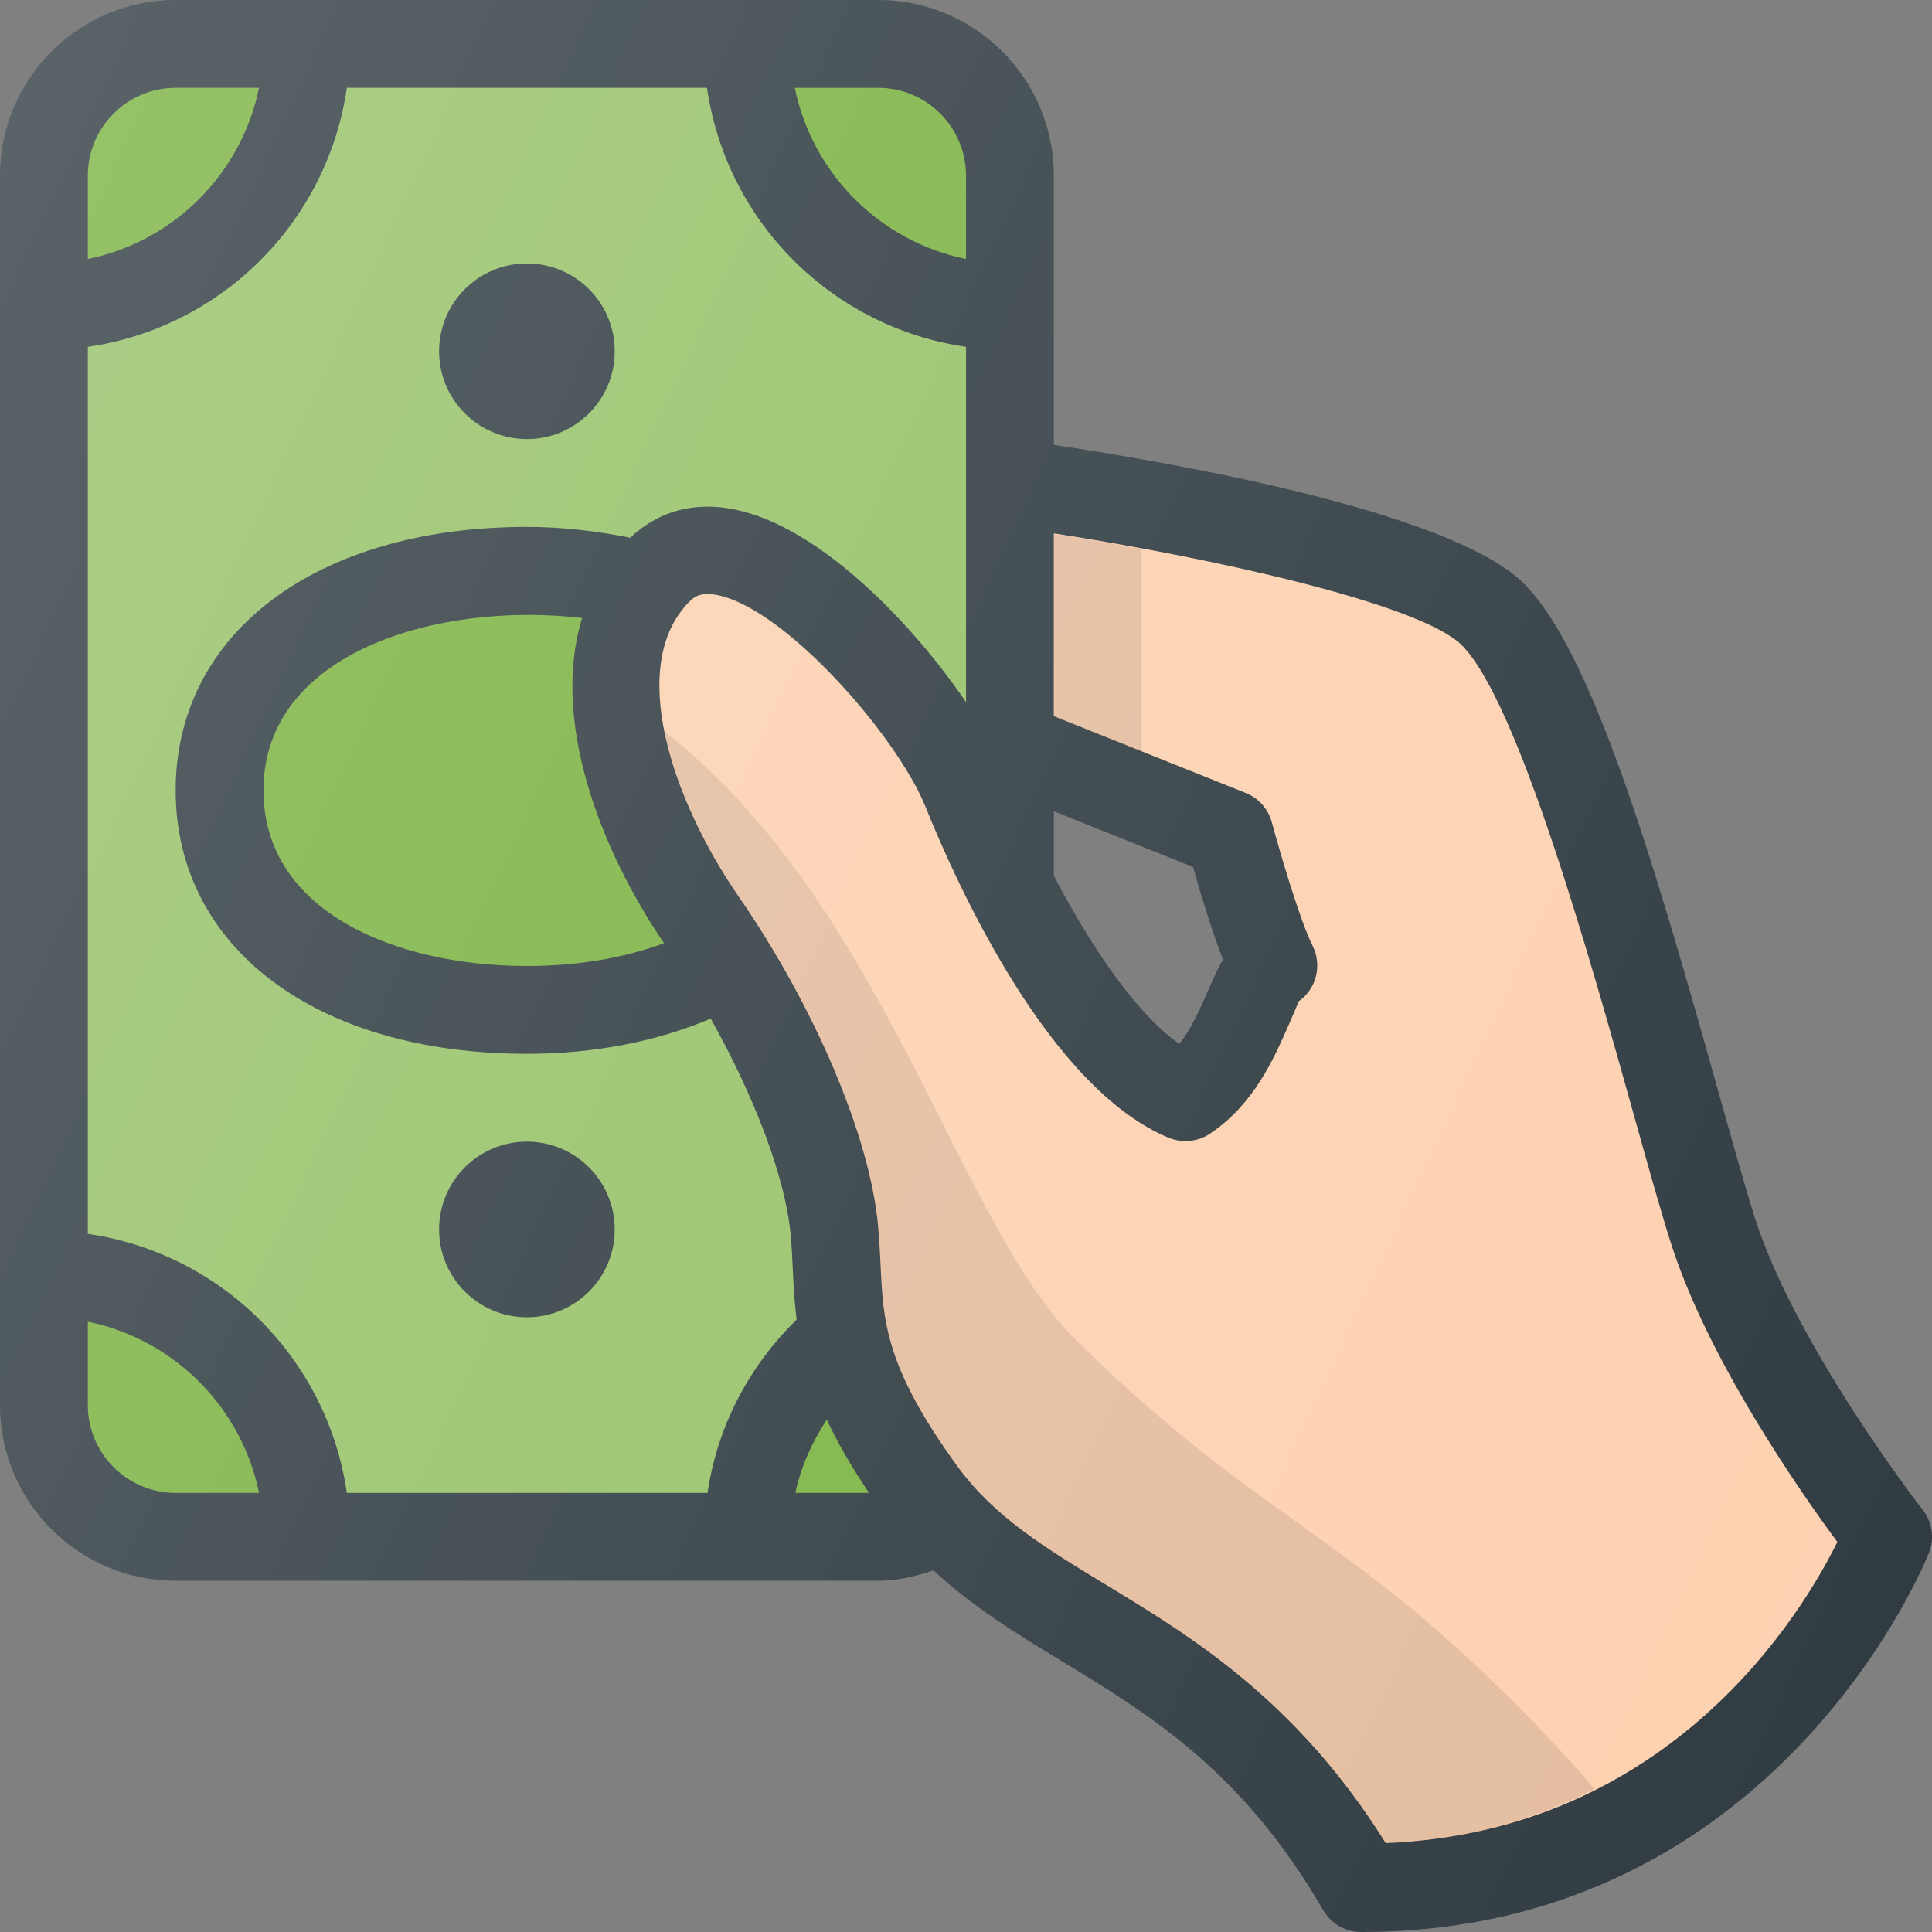 <?xml version="1.0" encoding="iso-8859-1"?>
<!-- Generator: Adobe Illustrator 19.0.0, SVG Export Plug-In . SVG Version: 6.00 Build 0)  -->
<svg version="1.1" id="Capa_1" xmlns="http://www.w3.org/2000/svg" xmlns:xlink="http://www.w3.org/1999/xlink" x="0px" y="0px"
	 viewBox="0 0 469.333 469.333" style="enable-background:new 0 0 469.333 469.333;" xml:space="preserve">
<rect x="0" y="0" width="469.333" height="469.333" fill="#808080" stroke="none"/>
<path style="fill:#303C42;" d="M467.065,366.76c-0.313-0.396-30.938-39.802-40.896-71.302c-2.354-7.5-5.313-18.063-8.708-30.167
	c-16.188-57.906-30.917-107.177-47.25-123.5c-17.698-17.698-86.105-29.508-114.208-33.711V42.667
	C256.002,19.135,236.856,0,213.336,0H42.669C19.148,0,0.002,19.135,0.002,42.667v298.667C0.002,364.865,19.148,384,42.669,384
	h170.667c4.595,0,9.047-1.025,13.413-2.527c9.292,8.62,19.811,15.178,30.837,21.861c21.729,13.188,44.229,26.823,63.854,60.688
	c1.917,3.292,5.417,5.313,9.229,5.313c101.5,0,137.604-91.26,137.958-92.188C469.961,373.656,469.377,369.708,467.065,366.76z
	 M293.481,240.625c-1.938,4.417-4.042,9.25-7,13c-10.681-7.612-21.523-23.746-30.479-40.895v-15.647l33.813,13.531
	c1.646,5.792,4.458,15.167,7.271,22.479C295.794,235.375,294.669,237.917,293.481,240.625z"/>
<path style="fill:#7CB342;" d="M161.3,229.129c-9.757,3.611-21.047,5.538-33.298,5.538c-31.854,0-64-13.198-64-42.667
	c0-33.771,42.786-45.936,77.401-41.865C133.821,174.854,145.618,206.029,161.3,229.129z"/>
<path style="fill:#96C268;" d="M153.099,130.625c-7.997-1.582-16.313-2.625-25.096-2.625c-51.042,0-85.333,25.719-85.333,64
	s34.292,64,85.333,64c16.418,0,31.574-3.02,44.65-8.548c10.673,19.016,18.089,38.531,19.392,52.225
	c0.292,2.979,0.417,5.802,0.542,8.594c0.184,3.986,0.389,8.021,0.934,12.301c-11.762,11.51-19.283,26.137-21.647,42.095H84.258
	c-4.723-32.574-30.348-58.199-62.922-62.922V84.255c32.574-4.723,58.199-30.348,62.922-62.922h87.49
	c4.723,32.574,30.348,58.199,62.922,62.922v86.303c-13.319-19.533-35.76-42.628-56.104-46.767
	C168.691,121.728,159.897,124.178,153.099,130.625z"/>
<g>
	<path style="fill:#7CB342;" d="M211.108,362.667h-17.896c1.341-6.372,4.047-12.318,7.629-17.806
		C203.337,350.186,206.698,356.085,211.108,362.667z"/>
	<path style="fill:#7CB342;" d="M234.669,42.667v20.254c-20.87-4.253-37.336-20.721-41.589-41.587h20.255
		C225.106,21.333,234.669,30.906,234.669,42.667z"/>
	<path style="fill:#7CB342;" d="M42.669,21.333h20.255c-4.253,20.866-20.719,37.335-41.589,41.587V42.667
		C21.336,30.906,30.898,21.333,42.669,21.333z"/>
	<path style="fill:#7CB342;" d="M21.336,341.333v-20.254c20.87,4.253,37.336,20.721,41.589,41.587H42.669
		C30.898,362.667,21.336,353.094,21.336,341.333z"/>
</g>
<g>
	<circle style="fill:#303C42;" cx="128" cy="298.667" r="21.333"/>
	<circle style="fill:#303C42;" cx="128" cy="85.333" r="21.333"/>
</g>
<path style="fill:#FDD1B0;" d="M336.622,447.75c-21.698-34.719-47.25-50.208-67.979-62.781
	c-14.542-8.813-27.094-16.427-36.021-28.698c-17.563-24.156-18.073-35.156-18.719-49.094c-0.146-3.135-0.302-6.313-0.625-9.646
	c-2.052-21.604-15.333-52.896-33.833-79.708c-16.448-23.844-27.177-56.458-11.906-71.74c1.24-1.25,2.896-2.271,6.76-1.521
	c16.719,3.406,43.688,34.49,50.469,51.302c8.167,20.219,30.271,68.542,59.135,80.531c3.281,1.333,7.042,0.99,10.01-0.979
	c10.667-7.104,15.531-18.219,19.094-26.333c1.031-2.333,2.427-5.542,2.396-5.771c4.365-3.021,5.844-8.792,3.469-13.542
	c-3.25-6.49-8.25-23.854-9.906-30c-0.875-3.24-3.219-5.885-6.344-7.135l-46.625-18.65v-44.413c38.766,6,89.074,17.135,99.125,27.177
	c13.708,13.708,31.292,76.594,41.802,114.167c3.458,12.375,6.479,23.177,8.906,30.833c8.938,28.333,31.375,60.458,40.51,72.833
	C437.935,391.625,406.174,444.854,336.622,447.75z"/>
<path style="opacity:0.1;enable-background:new    ;" d="M337.813,386.667c-25.333-20-43.438-28.907-76-60.667
	c-29.48-28.753-46.324-106.108-100.586-148.456c2.639,13.417,9.525,28.068,18.034,40.404c18.5,26.813,31.781,58.104,33.833,79.708
	c0.323,3.333,0.479,6.51,0.625,9.646c0.646,13.938,1.156,24.938,18.719,49.094c8.927,12.271,21.479,19.885,36.021,28.698
	c20.729,12.573,46.281,28.063,67.979,62.781c20.121-0.837,36.742-6.13,50.887-13.298
	C371.062,415.661,352.746,398.457,337.813,386.667z"/>
<path style="opacity:0.1;enable-background:new    ;" d="M277.336,133.366c-7.273-1.344-14.495-2.608-21.333-3.667v44.413
	l21.333,8.534V133.366z"/>
<linearGradient id="SVGID_1_" gradientUnits="userSpaceOnUse" x1="-68.816" y1="618.779" x2="-44.593" y2="607.483" gradientTransform="matrix(21.333 0 0 -21.333 1430.111 13315.223)">
	<stop  offset="0" style="stop-color:#FFFFFF;stop-opacity:0.2"/>
	<stop  offset="1" style="stop-color:#FFFFFF;stop-opacity:0"/>
</linearGradient>
<path style="fill:url(#SVGID_1_);" d="M467.065,366.76c-0.313-0.396-30.938-39.802-40.896-71.302
	c-2.354-7.5-5.313-18.063-8.708-30.167c-16.188-57.906-30.917-107.177-47.25-123.5c-17.698-17.698-86.105-29.508-114.208-33.711
	V42.667C256.002,19.135,236.856,0,213.336,0H42.669C19.148,0,0.002,19.135,0.002,42.667v298.667
	C0.002,364.865,19.148,384,42.669,384h170.667c4.595,0,9.047-1.025,13.413-2.527c9.292,8.62,19.811,15.178,30.837,21.861
	c21.729,13.188,44.229,26.823,63.854,60.688c1.917,3.292,5.417,5.313,9.229,5.313c101.5,0,137.604-91.26,137.958-92.188
	C469.961,373.656,469.377,369.708,467.065,366.76z M293.481,240.625c-1.938,4.417-4.042,9.25-7,13
	c-10.681-7.612-21.523-23.746-30.479-40.895v-15.647l33.813,13.531c1.646,5.792,4.458,15.167,7.271,22.479
	C295.794,235.375,294.669,237.917,293.481,240.625z"/>
<g>
</g>
<g>
</g>
<g>
</g>
<g>
</g>
<g>
</g>
<g>
</g>
<g>
</g>
<g>
</g>
<g>
</g>
<g>
</g>
<g>
</g>
<g>
</g>
<g>
</g>
<g>
</g>
<g>
</g>
</svg>
